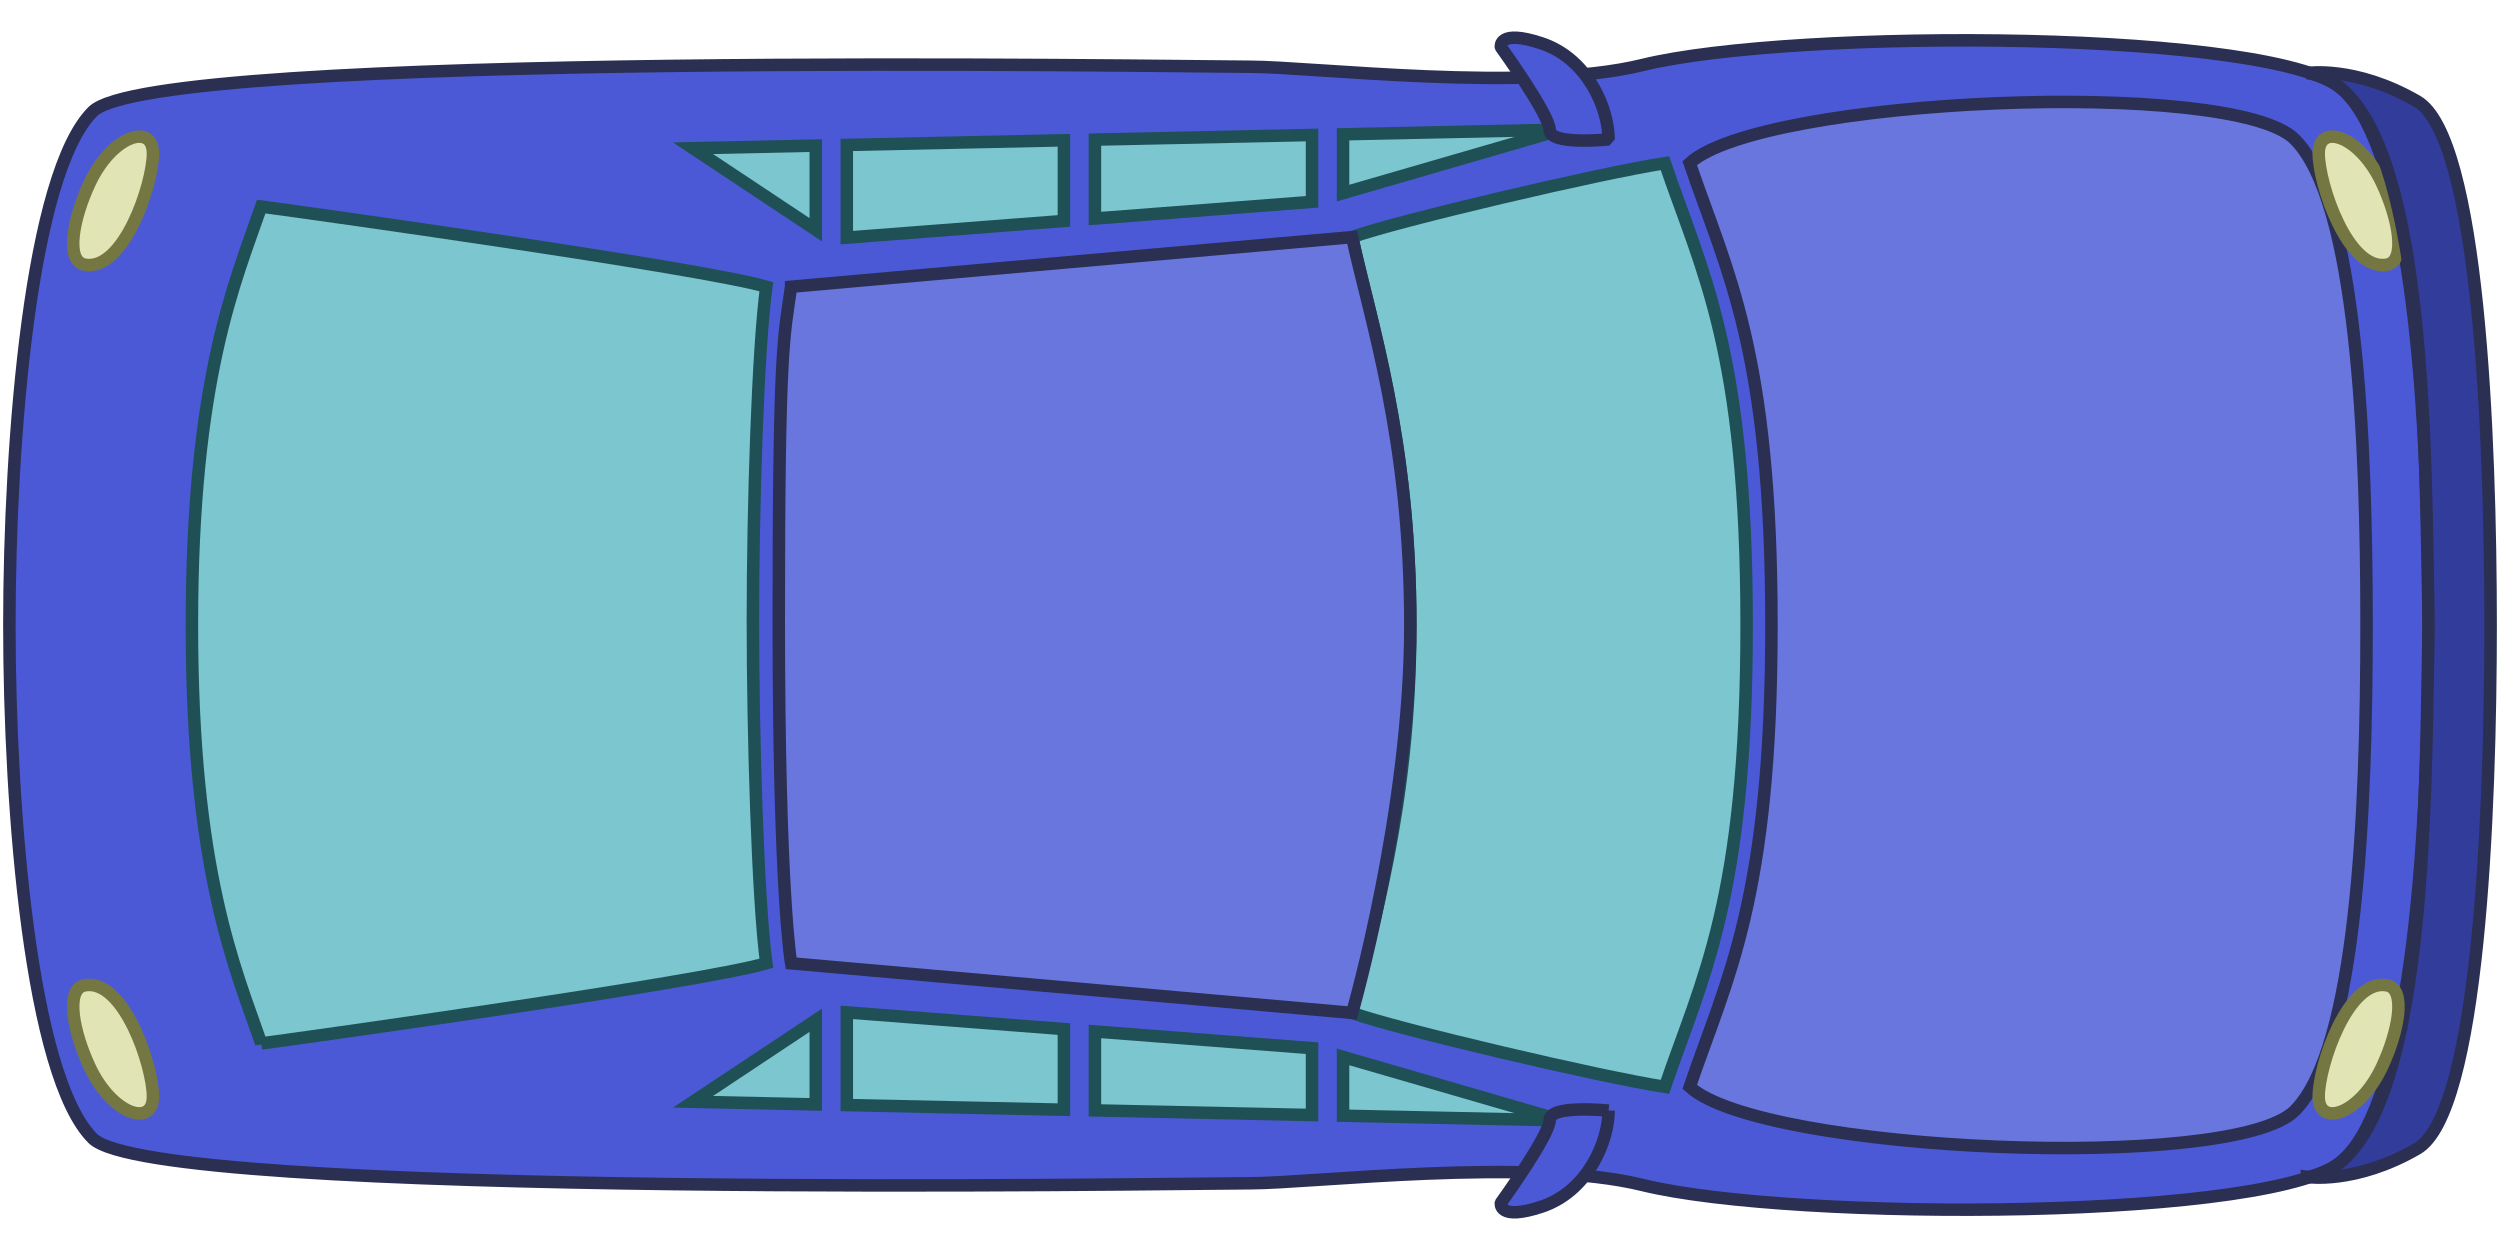 <svg xmlns:dc="http://purl.org/dc/elements/1.1/" xmlns:cc="http://creativecommons.org/ns#" xmlns:rdf="http://www.w3.org/1999/02/22-rdf-syntax-ns#" xmlns="http://www.w3.org/2000/svg" width="800" height="400" viewBox="0 0 211.667 105.833" version="1.1" id="svg8"><g id="layer1"><path style="display:inline;fill:#4b59d7;fill-opacity:1;stroke:#2b2f52;stroke-width:1.058;stroke-linecap:butt;stroke-linejoin:miter;stroke-miterlimit:4;stroke-dasharray:none;stroke-opacity:1" d="M198.528 7.722c-5.252-5.252-46.78-5.338-59.452-2.22-9.657 2.378-27.99.149-33.243.149-5.252 0-92.73-1.455-97.982 3.796C2.599 14.7.794 37.162.794 52.917c0 15.755 1.805 38.217 7.057 43.469 5.252 5.252 92.73 3.797 97.982 3.797 5.252 0 23.585-2.23 33.243.148 12.672 3.119 54.2 3.032 59.452-2.22 5.252-5.252 7.093-24.187 7.093-45.194s-1.84-39.943-7.093-45.195z" id="path1386"/><path style="display:inline;fill:#6976de;fill-opacity:1;stroke:#2b2f52;stroke-width:1.058;stroke-linecap:butt;stroke-linejoin:miter;stroke-miterlimit:4;stroke-dasharray:none;stroke-opacity:1" d="M194.289 11.793c5.25 5.253 6.08 25.368 6.08 41.124 0 15.755-.83 35.87-6.08 41.123-5.252 5.255-45.135 3.538-51.226-2.018 3.134-9.22 6.92-15.856 6.92-39.105 0-23.25-3.786-29.885-6.92-39.105 6.09-5.556 45.974-7.274 51.226-2.019z" id="path1388"/><path style="display:inline;fill:#7bc6cf;fill-opacity:1;stroke:#1f5056;stroke-width:1.058;stroke-linecap:butt;stroke-linejoin:miter;stroke-miterlimit:4;stroke-dasharray:none;stroke-opacity:1" d="M140.962 13.812c-5.438.832-22.835 4.93-26.481 6.262 1.546 7.12 4.927 17.088 4.927 32.843 0 15.755-3.38 25.723-4.927 32.842 3.646 1.331 21.043 5.43 26.481 6.263 3.134-9.22 6.92-15.856 6.92-39.105 0-23.25-3.786-29.885-6.92-39.105z" id="path1388-5"/><path id="path1430" style="display:inline;fill:#7bc6cf;fill-opacity:1;stroke:#1f5056;stroke-width:1.058;stroke-linecap:butt;stroke-linejoin:miter;stroke-miterlimit:4;stroke-dasharray:none;stroke-opacity:1" d="m132.246 10.973-18.535.397v4.976zm-21.16.454-18.383.393v6.683l18.382-1.415zm-21.009.45-18.382.393v7.85l18.382-1.415zm-21.008.45-10.397.222 10.397 6.903z"/><path style="display:inline;fill:#4b59d7;fill-opacity:1;stroke:#2b2f52;stroke-width:1.058;stroke-linecap:butt;stroke-linejoin:bevel;stroke-miterlimit:4;stroke-dasharray:none;stroke-opacity:1" d="M136.195 11.803c0-2.606-1.76-6.83-5.67-8.133-3.709-1.236-3.453.315-3.453.315s4.137 5.727 4.137 7.03 4.986.788 4.986.788z" id="path1498"/><path style="display:inline;fill:#e1e4b4;fill-opacity:1;stroke:#757742;stroke-width:1.058;stroke-linecap:butt;stroke-linejoin:bevel;stroke-miterlimit:4;stroke-dasharray:none;stroke-opacity:1" d="M201.669 15.494c-1.903-4.052-5.352-5.112-5.352-2.506 0 2.606 2.477 10.011 5.769 9.422 1.684-.301.975-3.952-.417-6.916z" id="path1228"/><path style="display:inline;fill:#313c9b;fill-opacity:1;stroke:#2b2f52;stroke-width:1.058;stroke-linecap:butt;stroke-linejoin:miter;stroke-miterlimit:4;stroke-dasharray:none;stroke-opacity:1" d="M195.32 99.648s4.072.648 9.324-2.385c5.252-3.032 6.229-28.591 6.229-44.346 0-15.755-.977-41.315-6.23-44.347-5.251-3.032-9.323-2.385-9.323-2.385 10.335 1.227 10.01 32.248 10.3 46.732-.29 14.483.035 45.505-10.3 46.731z" id="path1450-5"/><path style="display:inline;fill:#e1e4b4;fill-opacity:1;stroke:#757742;stroke-width:1.058;stroke-linecap:butt;stroke-linejoin:bevel;stroke-miterlimit:4;stroke-dasharray:none;stroke-opacity:1" d="M201.669 90.34c-1.903 4.052-5.352 5.112-5.352 2.505 0-2.606 2.477-10.011 5.769-9.422 1.684.301.975 3.952-.417 6.916z" id="path1228-6"/><path style="display:inline;fill:#7bc6cf;fill-opacity:1;stroke:#1f5056;stroke-width:1.058;stroke-linecap:butt;stroke-linejoin:miter;stroke-miterlimit:4;stroke-dasharray:none;stroke-opacity:1" d="M22.117 88.345c3.608-.477 37.32-5.19 42.762-6.787-.716-5.321-1.134-19.293-1.134-28.973s.418-22.989 1.134-28.31c-5.442-1.596-39.154-6.31-42.763-6.787-2.173 6.329-5.869 14.48-5.869 35.429 0 20.948 3.696 29.1 5.87 35.428z" id="path1388-5-3-2"/><path id="path1430-7" style="display:inline;fill:#7bc6cf;fill-opacity:1;stroke:#1f5056;stroke-width:1.058;stroke-linecap:butt;stroke-linejoin:miter;stroke-miterlimit:4;stroke-dasharray:none;stroke-opacity:1" d="M71.695 85.713v7.85l18.382.394v-6.829zm-2.626.668-10.397 6.903 10.397.223zm23.634.95v6.682l18.382.394v-5.662zm21.008 2.156v4.976l18.535.397z"/><path style="display:inline;fill:#4b59d7;fill-opacity:1;stroke:#2b2f52;stroke-width:1.058;stroke-linecap:butt;stroke-linejoin:bevel;stroke-miterlimit:4;stroke-dasharray:none;stroke-opacity:1" d="M136.195 94.03c0 2.607-1.76 6.83-5.67 8.133-3.709 1.236-3.453-.314-3.453-.314s4.137-5.728 4.137-7.03c0-1.304 4.986-.788 4.986-.788z" id="path1498-0"/><path style="display:inline;fill:#e1e4b4;fill-opacity:1;stroke:#757742;stroke-width:1.058;stroke-linecap:butt;stroke-linejoin:bevel;stroke-miterlimit:4;stroke-dasharray:none;stroke-opacity:1" d="M7.596 15.494c1.903-4.052 5.353-5.112 5.353-2.506 0 2.606-2.479 10.011-5.77 9.422-1.685-.301-.975-3.952.417-6.916z" id="path1228-9"/><path style="display:inline;fill:#e1e4b4;fill-opacity:1;stroke:#757742;stroke-width:1.058;stroke-linecap:butt;stroke-linejoin:bevel;stroke-miterlimit:4;stroke-dasharray:none;stroke-opacity:1" d="M7.596 90.34c1.903 4.052 5.353 5.112 5.353 2.505 0-2.606-2.478-10.011-5.77-9.422-1.684.301-.975 3.952.417 6.916z" id="path1228-6-3"/><path style="display:inline;fill:#6976de;fill-opacity:1;stroke:#2b2f52;stroke-width:1.058;stroke-linecap:butt;stroke-linejoin:miter;stroke-miterlimit:4;stroke-dasharray:none;stroke-opacity:1" d="m66.98 24.275 47.5-4.201c1.547 7.12 4.928 17.088 4.928 32.843 0 15.755-4.927 32.842-4.927 32.842l-47.501-4.2s-1.045-5.89-1.045-29.14.435-23.82 1.045-28.144z" id="path1388-5-6"/></g></svg>